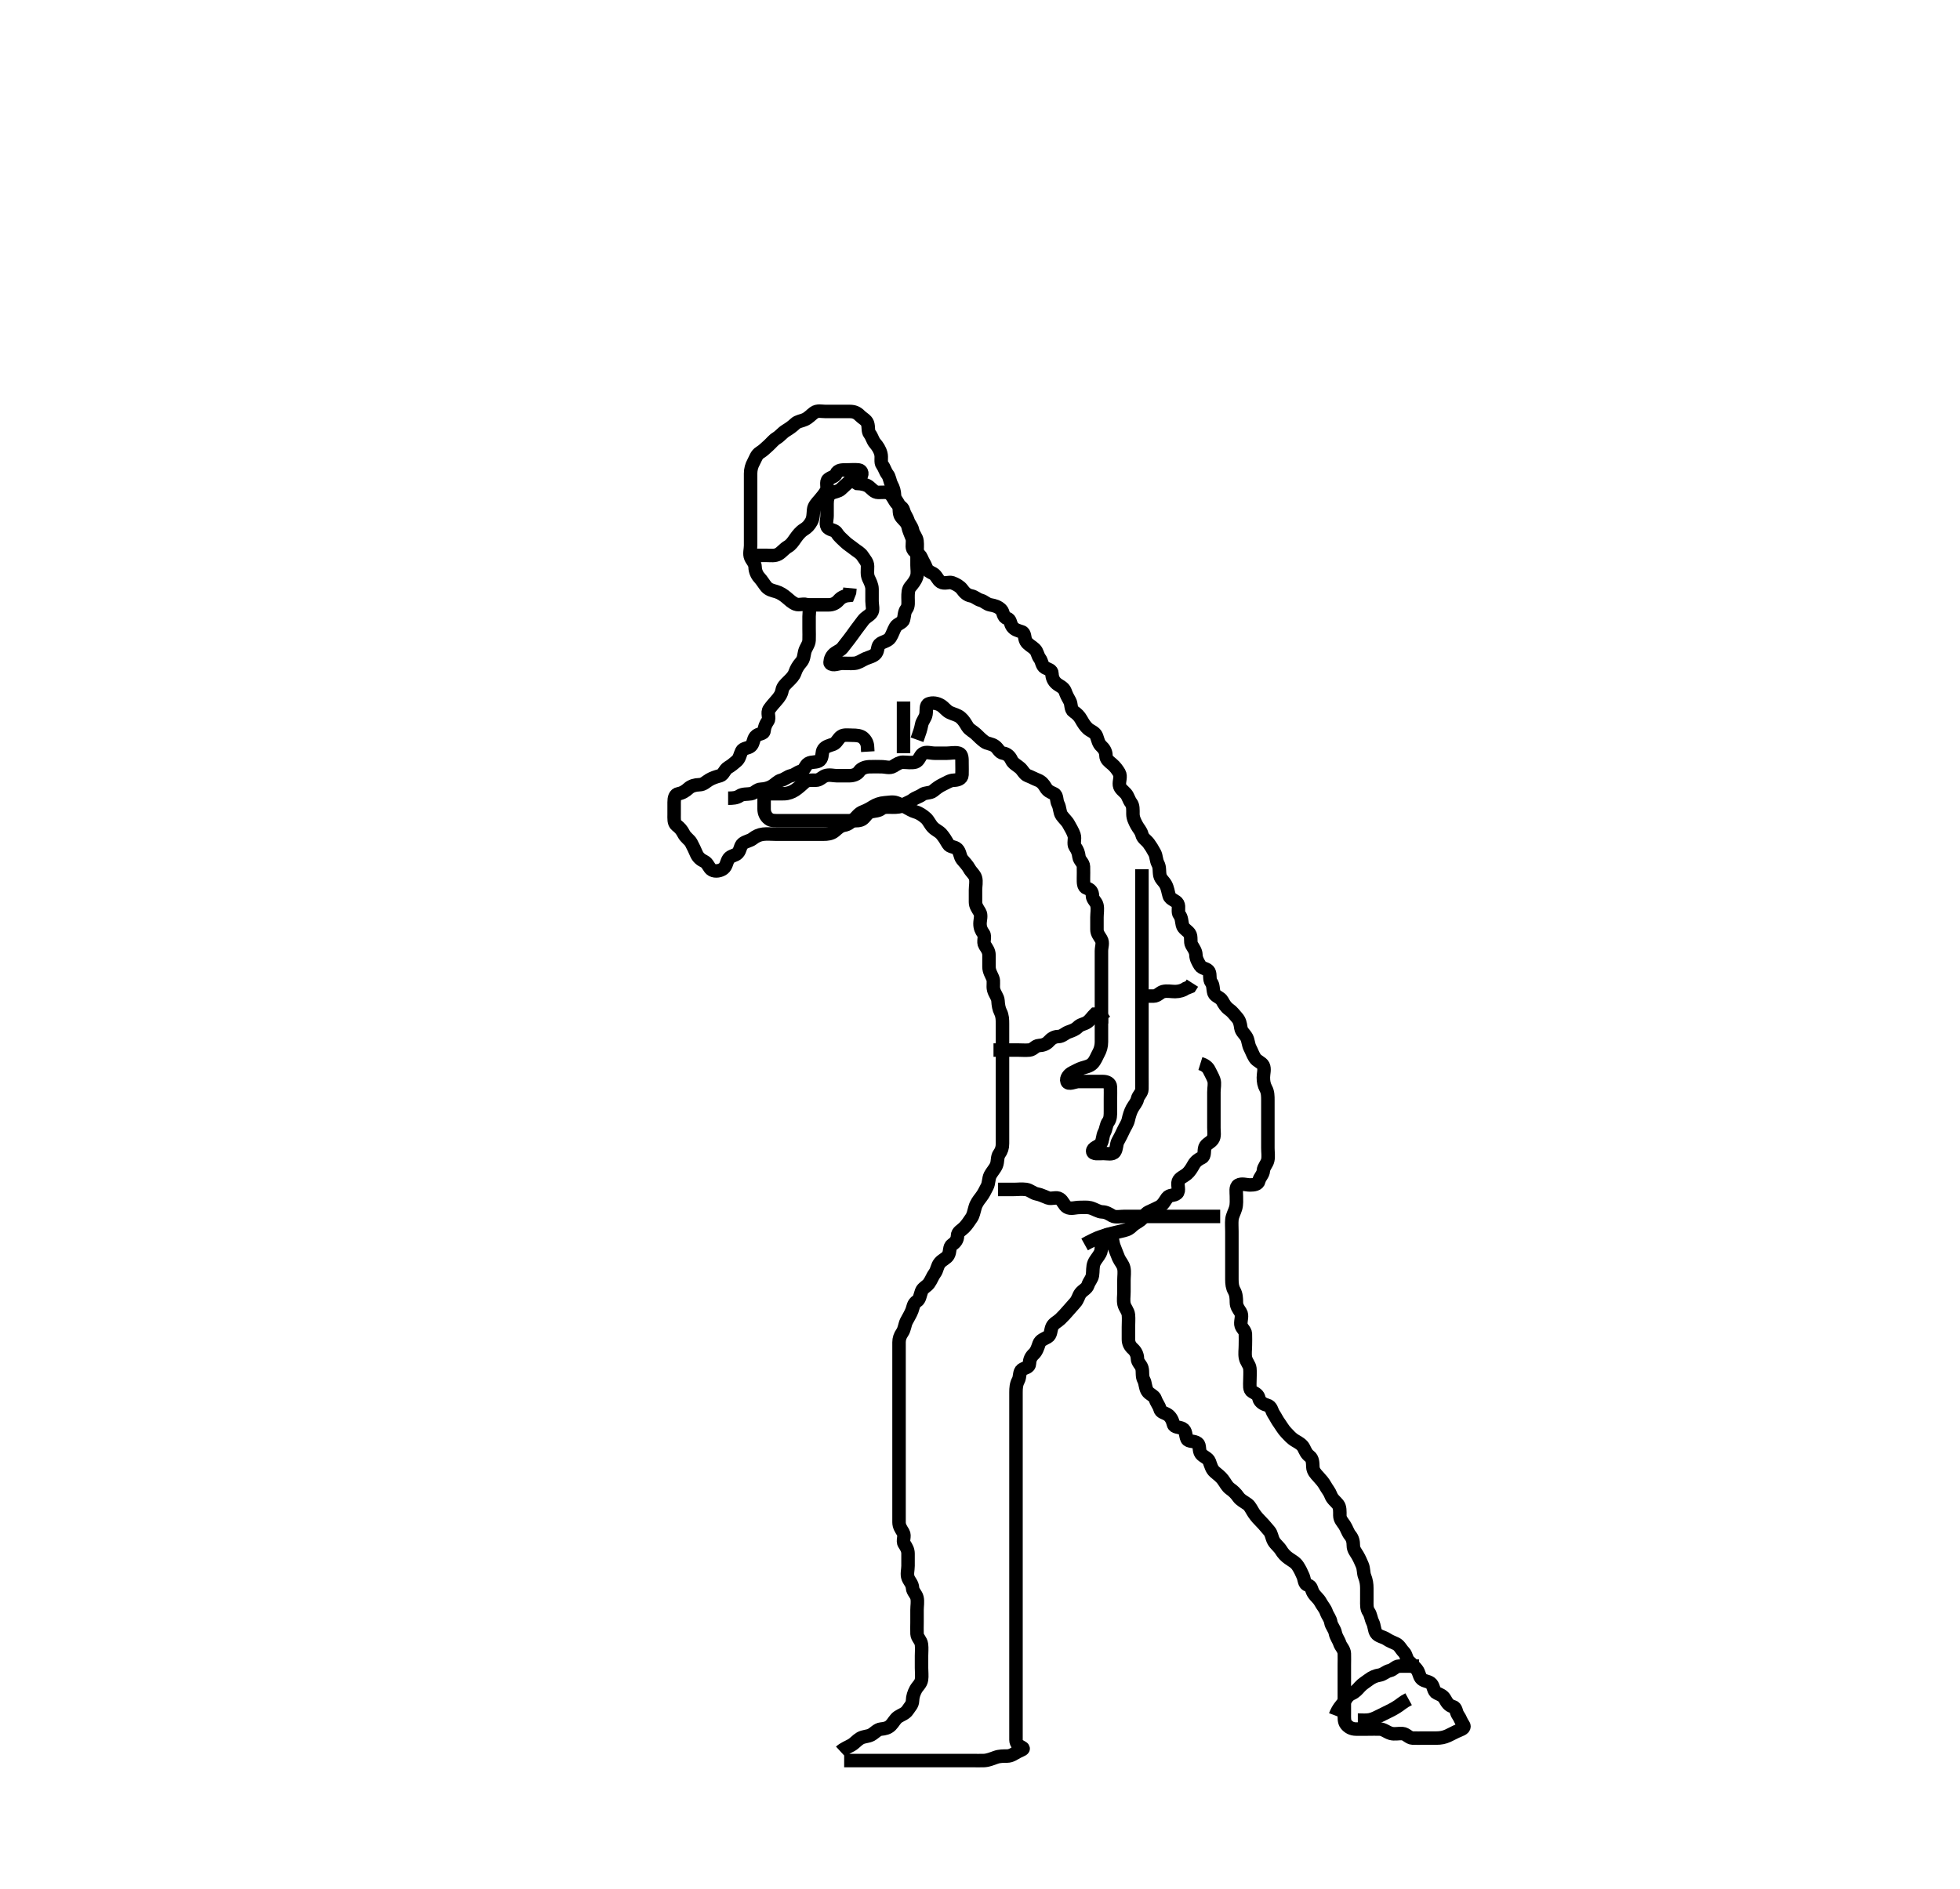 <svg width="435.75" height="420" xmlns="http://www.w3.org/2000/svg" xmlns:svg="http://www.w3.org/2000/svg" xmlns:xlink="http://www.w3.org/1999/xlink">
 <!-- Created with SVG-edit - http://svg-edit.googlecode.com/ -->
 <g display="inline" class="layer">
  <title>Layer 1</title>
  <path t="0,294,310,332,348,364,380,396,460,460,476,576,628,628,644,677,693,710,710,760,789,804,812,860,876,893,948,950,973,980,1043,1043,1068,1111,1140,1173,1226,1244,1244,1276,1293,1310,1360,1361,1380,1380,1396,1420,1460,1484,1500,1524,1592,1612,1612,1629,1643,1660,1676,1693,1710,1732,1748,1760,1760,1776,1812,1826,1827,1843,1876,1893,1910,1910,1927,1943,1960,1976,1993,2010,2026,2044,2044,2060,2076,2109,2109,2126,2143,2160,2176,2177,2193,2210,2210,2226,2244,2261,2261,2278,2294,2294,2310,2327,2343,2361,2388,2427,2444,2444,2461,2477,2500,2516,2532,2549,2561,2577,2577,2594,2610,2630,2652,2652,2693,2714,2732,2732,2743,2777,2777,2796,2812,2829,2844,2861,2877,2894,2911,2928,2928,2944,2982,2994,3011,3028,3052,3052,3068,3110,3127,3145,3162,3176,3194,3244,3268,3268,3268,3311,3311,3332,3332,3356,3356,3364,3410,3427,3443,3444,3476,3476,3500,3524,3543,3593,3610,3629,3652,3676,3676,3708,3726,3743,3772,3788,3796,3843,3860,3860,3892,3892,3916,3932,3943,3960,3976,3993,3993,4010,4060,4084,4093,4110,4132,4149,4164,4165,4210,4227,4244,4260,4260,4276,4277,4293,4310,4327,4343,4360,4361,4377,4393,4394,4412,4436,4444,4460,4476,4492,4516,4529,4543,4559,4588,4612,4612,4625,4660,4676,4676,4692,4742,4742,4759,4789,4901,4918,4934,4943,4960,4976,4993,5010,5010,5029,5043,5060,5077,5126,5143,5245,5293,5311,5341,5360,5376,5393,5410,5533,5581,5645,5660,5676,5701,5710,5789,6660,6677,6677,6677,6693,6694,6694,6710,6710,6885,6885,6893,6910,6926,6943,6960,6960,6976,7005,7053,7053,7093,7110,7126,7176,7193,7221,7221,7277,7277,7327,7327,7376,7376,7453,7493,7517,7517,7526,7543,7565,7577,7594,7609,7645,7660,7693,7749,7750,7759,7813,7826,8149,8172,8193,8210,8226,8244,8244,8261,8277,8293,8310,8310,8326,8343,8365,8365,8376,8393,8443,8493,8524,8548,8621,8643,8669,8677,8677,8693,8716,8717,8727,8749,8760,8777,8826,8876,8900,8910,8959,8981,8996,8997,9036,9044,9060,9084,9093,9111,9127,9149,9164,9177,9196,9226,9244,9262,9262,9284,9343,9365,9365,9393,9461,9478,9478,9494,9511,9528,9544,9561,9580,9925,9925,9945,9946,9959,9979,9996,9997,10009,10357,10376,10393,10420,10421,10443,10459,10476,10493,10585,10637,10676,10693,10709,10740,10741,10759,10776,10793,10809,10829,10925,10957,10976,10993,11014,11059,11060,11077,11100,11111,11132,11205,11226,11259,11333,11493,11509,11510,11631,11732,11743,11759,11788,11820,11843,11893,11894,11910,11933,11976,12004,12059,12076,12093,12125,12125,12143,12159,12176,12193,12209,12228,12244,12259,12276,12341,12360,12361,12376,12409,12426,12476,12526,12576,12577,12626,12643,12709,12710,12726,12780,12797,12809,12859,12941,12964,13009,13026,13044,13060,13076,13093,13116,13127,13159,13176,13194,13209,13276,13293,13309,13361,13377,13394,13409,13426,13443,13471,13493,13516,13559,13560,13644,13668,13693,13924,13925,13943,13959,13976,13977,13994,14009,14026,14044,14060,14060,14076,14093,14094,14109,14132,14143,14292,14309,14326,14356,14380,14420,14452,14493,14509,14510,14532,14548,14593,14609,14628,14684,14694,14709,14740,14759,14809,14859,14876,14877,14894,14964,14980,15052,15084,15094,15116,15126,15148,15164,15209,15229,15244,15244,15263,15294,15343,15360,15380,15427,15444,15459,15509,15540,15560,15577,15593,15610,15627,15643,15660,15692,15716,15726,15776,15793,15793,15810,15830,15846,15860,15884,15900,15944,15961,15988,16010,16027,16052,16077,16093,16144,16160,16178,16194,16210,16228,16244,16268,16284,16311,16332,16342,16364,16376,16396,16411,16429,16461,16479,16494,16524,16545,16561,16588,16611,16636,16668,16694,16711,16712,16756,16778,16779,16804,16829,16845,16861,16878,16926,16948,16973,16973,17027,17042,17062,17078,17092,17116,17132,17180,17197,17213,17230,17268,17292,17309,17327,17327,17342,17380,17380,17392,17420,17446,17460,17476,17500,17500,17524,17543,17565,17576,17592,17642,17668,17692,17693,17709,17727,17749,17760,17776,17820,17820,17842,17860,17876,17892,17893,17909,17926,17943,17959,17976,18042,18060,18076,18092,18164,18188,18209,18210,18228,18260,18276,18292,18316,18359,18360,18376,18392,18412,18427,18443,18460,18493,18511,18511,18533,18560,18577,18592,18609,18627,18644,18732,18852,18876,18892,18917,18918,18942,19172,19228,19261,19279,19279,19309,19326,19327,19342,19343,19359,19376,19377,19392,19409,19459,19476,19477,19532,19556,19576,19627,19676,19702,19702,19759,19760,19776,19792,19820,19842,19860,19876,19892,19909,19926,19948,19964,19980,19996,20042,20043,20061,20093,20109,20126,20142,20172,20172,20197,20228,20260,20276,20277,20292,20309,20326,20342,20392,20409,20410,20427,20442,20460,20476,20477,20492,20509,20526,20542,20543,20559,20576,20592,20612,20626,20654,20676,20694,20709,20710,20726,20742,20777,20792,20809,20826,20827,20842,20859,20876,20892,20909,20927,20942,20959,20976,20992,21009,21026,21044,21060,21076,21092,21109,21126,21142,21159,21180,21193,21209,21226,21260,21292,21292,21309,21310,21340,21359,21380,21426,21452,21452,21476,21526,21576,21592,21660,21660,21676,21692,21709,21726,21743,21759,21777,21796,21810,21860,21892,21924,21941,21972,21972,21992,22028,22044,22060,22076,22100,22125,22141,22159,22175,22192,22209,22226,22243,22293,22310,22373,22393,22443,22461,22485,22773,22793,22811,22843,22845,22860,22861,23029,23029,23042,23093,23142,23173,23227,23260,23260,23333,23509,23545,23560,23560,23580,23612,23629,23662,23662,23709,23731,23731,24173,24197,24210,24275,24517,24581,24605,24625,24642,24749,24775,24805,24859,24860,24917,24942,24959,24983,25017,25044,25060,25077,25077,25092,25125,25126,25142,25159,25175,25192,25209,25210,25226,25243,25259,25275,25293,25309,25333,25334,25375,25392,25409,25425,25442,25459,25485,25485,25509,25525,25542,25543,25559,25577,25594,25610,25625,25645,25645,25669,25692,25709,25742,25768,25792,25812,25813,25859,25860,25875,25894,25910,25934,25935,25959,25975,25992,26012,26013,26042,26059,26075,26093,26118,26119,26142,26159,26175,26192,26209,26225,26226,26260,26275,26292,26309,26335,26364,26365,26392,26409,26425,26460,26475,26492,26525,26542,26625,26717,26742,26759,26760,26775,26792,26842,26843,26859,26875,26892,26909,26925,26942,26959,26988,27009,27025,27042,27060,27076,27092,27116,27142,27159,27175,27196,27197,27212,27226,27259,27275,27293,27309,27310,27327,27913,27933,27959,27960,27975,27976,27976,27992,27993,28394,28423,28442,28443,28460,28461,28475,28493,28493,28509,28510,28532,28592,28609,28626,28643,28659,28676,28692,28724,28742,28760,28792,28812,28827,28892,28916,28942,28976,29025,29075,29093,29109,29159,29180,29181,29209,29236,29237,29276,29292,29310,29332,29365,29395,29410,29429,29460,29475,29537,29564,29747,29768,29793,29793,29809,29810,29826,29876,29892,29942,29943,29964,29965,29993,30020,30021,30052,30076,30094,30116,30143,30144,30159,30209,30228,30242,30262,30308,30322,30343,30344,30359,30377,30392,30444,30468,30495,30509,30527,30528,30575,30594,30612,30636,30651,30677,30695,30724,30725,30745,30764,30788,30848,30878,30900,30901,30959,30960,30975,30993,31042,31062,31076,31100,31125,31324,31324,31427,31460,31476,31476,31492,31509,31510,31611,31611,31660,31676,31733,31792,31815,31815,31843,31859,31860,31925,31957,31989,32042,32092,32165,32165,32384,32408,32425,32442,32458,32476,32476,32492,32508,32509,32525,32542,32543,32558,32559,32575,32576,32592,32608,32609,32625,32626,32658,32659,32676,32677,32692,32708,32725,32742,32743,32758,32759,32788,32808,32836,32892,32942,32943,32992,32993,33008,33025,33075,33092,33144,33194" d="M186.875,389.5C187.579,388.853 188.498,388.518 189.275,388.075C189.999,387.661 190.545,386.953 191.232,386.557C192.051,386.085 192.922,386.193 193.675,385.784C194.473,385.351 195.029,384.584 195.875,384.5C196.671,384.421 197.423,384.284 198.042,383.667C198.661,383.048 198.975,382.258 199.676,381.785C200.387,381.307 201.294,381.084 201.791,380.301C202.256,379.57 202.856,379.065 202.875,378.2C202.894,377.3 203.182,376.453 203.591,375.7C204.024,374.902 204.731,374.448 204.875,373.5C204.995,372.709 204.875,371.8 204.875,370.9C204.875,370 204.875,369.1 204.875,368.2C204.875,367.299 204.972,366.608 204.864,365.685C204.753,364.726 203.918,364.216 203.875,363.333C203.835,362.501 203.875,361.522 203.875,360.701C203.875,359.8 203.875,358.9 203.875,358C203.875,357.1 204.069,356.179 203.874,355.301C203.693,354.49 202.926,353.933 202.88,353.148C202.82,352.148 202.192,351.682 201.886,350.889C201.565,350.06 201.875,349.1 201.875,348.2C201.875,347.3 201.875,346.4 201.875,345.5C201.875,344.7 201.561,344.113 201.042,343.333C200.571,342.626 201.268,341.57 200.79,340.785C200.3,339.982 199.875,339.4 199.875,338.5C199.875,337.7 199.875,336.8 199.875,335.9C199.875,335 199.875,334.1 199.875,333.2C199.875,332.3 199.875,331.4 199.875,330.5C199.875,329.7 199.875,328.8 199.875,327.979C199.875,327.016 199.875,326.153 199.875,325.257C199.875,324.3 199.875,323.4 199.875,322.5C199.875,321.7 199.875,320.864 199.875,319.847C199.875,319.153 199.875,318.136 199.875,317.2C199.875,316.299 199.875,315.615 199.875,314.675C199.875,313.667 199.875,312.805 199.875,311.9C199.875,311 199.875,310.1 199.875,309.2C199.875,308.3 199.875,307.4 199.875,306.5C199.875,305.7 199.875,304.8 199.875,303.9C199.875,303 199.875,302.1 199.875,301.2C199.875,300.3 199.875,299.4 199.875,298.5C199.875,297.7 200.108,297.022 200.591,296.331C201.105,295.595 201.141,294.546 201.522,293.805C201.924,293.023 202.402,292.291 202.753,291.4C203.014,290.739 203.012,289.878 203.875,289.333C204.482,288.95 204.536,288.037 204.886,287.111C205.162,286.379 206.046,286.059 206.522,285.39C207.078,284.61 207.317,283.822 207.822,283.143C208.364,282.415 208.32,281.536 208.959,280.785C209.526,280.119 210.422,279.83 210.818,279.143C211.29,278.324 210.978,277.261 211.676,276.785C212.426,276.275 212.856,275.698 212.875,274.8C212.894,273.935 213.714,273.619 214.354,272.979C214.994,272.339 215.436,271.609 215.975,270.836C216.367,270.273 216.504,269.497 216.792,268.469C217.033,267.614 217.601,266.864 218.024,266.325C218.742,265.413 218.997,264.724 219.45,263.9C219.878,263.12 219.729,262.139 220.16,261.299C220.478,260.679 221.22,259.87 221.518,259.153C221.88,258.28 221.653,257.284 222.159,256.584C222.661,255.89 222.875,255.2 222.875,254.3C222.875,253.4 222.875,252.5 222.875,251.7C222.875,250.8 222.875,249.9 222.875,249C222.875,248.1 222.875,247.2 222.875,246.3C222.875,245.4 222.875,244.5 222.875,243.743C222.875,242.847 222.875,241.984 222.875,241.021C222.875,240.1 222.875,239.2 222.875,238.3C222.875,237.4 222.875,236.5 222.875,235.7C222.875,234.8 222.875,233.9 222.875,233C222.875,232.1 222.875,231.2 222.875,230.3C222.875,229.4 222.875,228.5 222.875,227.7C222.875,226.8 222.858,225.891 222.45,225.089C222.06,224.324 221.936,223.498 221.875,222.522C221.823,221.699 221.169,221.079 220.911,220.1C220.681,219.229 221.029,218.252 220.708,217.5C220.375,216.719 219.885,215.979 219.875,215.016C219.868,214.325 219.875,213.257 219.875,212.4C219.875,211.5 219.392,210.893 218.96,210.215C218.467,209.44 219.131,208.275 218.654,207.621C218.143,206.922 217.875,206.3 217.875,205.4C217.875,204.5 218.268,203.57 217.79,202.785C217.3,201.982 216.875,201.4 216.875,200.615C216.875,199.675 216.875,198.667 216.875,197.911C216.875,197 217.118,196.065 216.87,195.204C216.65,194.437 215.935,193.949 215.522,193.2C215.061,192.361 214.43,191.761 213.928,191.143C213.356,190.438 213.49,189.481 212.791,188.785C212.244,188.241 211.187,188.4 210.791,187.699C210.33,186.882 209.867,186.14 209.3,185.475C208.792,184.878 207.95,184.565 207.396,183.979C206.708,183.253 206.434,182.44 205.85,181.925C205.226,181.377 204.452,180.814 203.575,180.557C202.711,180.304 202.136,179.892 201.439,179.536C200.673,179.145 200.001,178.775 199.264,178.511C198.501,178.237 197.54,178.456 196.614,178.521C195.82,178.577 194.781,178.917 194.111,179.351C193.463,179.77 192.66,180.213 191.896,180.5C190.873,180.884 190.517,181.618 189.775,182.257C189.088,182.849 188.581,183.348 187.675,183.501C186.761,183.656 186.217,184.25 185.575,184.796C184.82,185.436 183.875,185.5 183.075,185.5C182.175,185.5 181.275,185.5 180.375,185.5C179.475,185.5 178.571,185.5 177.708,185.5C176.875,185.5 175.896,185.5 175.122,185.5C174.218,185.5 173.47,185.5 172.476,185.5C171.532,185.5 170.625,185.386 169.675,185.501C168.755,185.613 168.057,185.948 167.311,186.525C166.685,187.009 165.894,187.035 165.16,187.585C164.544,188.048 164.649,189.043 163.996,189.721C163.439,190.3 162.453,190.274 161.996,190.943C161.506,191.661 161.508,192.616 160.822,193.147C160.169,193.654 159.074,193.871 158.311,193.464C157.581,193.074 157.399,191.936 156.575,191.553C155.808,191.196 155.197,190.683 154.85,189.9C154.487,189.082 154.111,188.233 153.654,187.4C153.283,186.725 152.445,186.283 151.996,185.4C151.569,184.557 151.158,184.104 150.396,183.5C149.772,183.006 149.875,182 149.875,181.1C149.875,180.2 149.875,179.3 149.875,178.4C149.875,177.5 150.035,176.629 150.875,176.5C151.67,176.378 152.456,175.87 153.075,175.301C153.658,174.766 154.575,174.519 155.475,174.5C156.439,174.48 156.93,173.856 157.676,173.416C158.377,173.003 159.202,172.725 160.074,172.499C160.876,172.29 161.051,171.151 161.875,170.667C162.528,170.283 163.193,169.753 163.791,169.216C164.429,168.643 164.478,167.884 164.896,167.021C165.235,166.319 166.312,166.435 166.9,165.925C167.549,165.363 167.382,164.498 167.96,163.785C168.564,163.041 169.791,163.346 169.875,162.5C169.954,161.704 170.206,161.049 170.708,160.333C171.197,159.638 170.437,158.521 171.042,157.667C171.51,157.005 172.068,156.376 172.579,155.8C173.23,155.068 173.725,154.396 173.875,153.5C174.015,152.662 174.666,152.114 175.232,151.548C175.862,150.918 176.492,150.334 176.754,149.522C177.013,148.717 177.518,147.93 178.074,147.3C178.749,146.534 178.689,145.773 178.911,144.9C179.13,144.038 179.832,143.303 179.875,142.4C179.918,141.501 179.875,140.7 179.875,139.8C179.875,138.9 179.875,138 179.875,137.1C179.875,136.2 180.2,135.02 179.518,134.557C178.819,134.083 177.721,134.683 176.875,134.333C176.09,134.009 175.483,133.411 174.822,132.853C174.236,132.358 173.452,131.814 172.575,131.557C171.711,131.304 170.929,131.146 170.375,130.5C169.851,129.888 169.435,129.104 168.775,128.4C168.308,127.902 167.888,127 167.875,126.1C167.862,125.205 167.204,124.693 166.896,123.979C166.547,123.172 166.875,122.2 166.875,121.3C166.875,120.4 166.875,119.5 166.875,118.7C166.875,117.8 166.875,116.9 166.875,116C166.875,115.1 166.875,114.2 166.875,113.3C166.875,112.4 166.875,111.5 166.875,110.7C166.875,109.8 166.875,108.9 166.875,108C166.875,107.1 166.875,106.2 166.875,105.3C166.875,104.4 167.109,103.542 167.522,102.8C167.948,102.036 168.165,101.107 168.975,100.621C169.705,100.184 170.26,99.592 170.85,99.075C171.487,98.515 171.934,97.864 172.676,97.416C173.382,96.99 173.999,96.197 174.675,95.785C175.517,95.272 176.158,94.819 176.791,94.216C177.365,93.669 178.225,93.632 178.975,93.279C179.751,92.914 180.321,92.261 180.959,91.784C181.727,91.21 182.675,91.5 183.575,91.5C184.475,91.5 185.375,91.5 186.275,91.5C187.175,91.5 188.075,91.5 188.975,91.5C189.875,91.5 190.553,91.785 191.159,92.416C191.709,92.989 192.601,93.374 192.864,94.111C193.164,94.948 192.886,95.889 193.375,96.5C193.864,97.111 194.011,97.96 194.522,98.553C195.089,99.209 195.581,99.921 195.839,100.9C196.069,101.771 195.694,102.801 196.159,103.416C196.675,104.099 196.802,104.85 197.3,105.475C197.786,106.083 197.814,107.039 198.228,107.8C198.633,108.546 198.847,109.3 198.875,110.2C198.904,111.144 199.731,111.552 199.875,112.5C199.995,113.291 199.844,114.256 200.311,114.9C200.877,115.681 201.672,116.155 201.864,117.1C202.044,117.982 202.418,118.703 202.753,119.6C203.072,120.451 202.625,121.364 202.947,122.1C203.326,122.965 204.452,123.033 204.833,124C205.16,124.829 205.587,125.379 205.864,126.111C206.203,127.003 206.677,127.137 207.439,127.536C208.197,127.933 208.42,128.95 209.16,129.415C209.939,129.903 211.009,129.353 211.675,129.585C212.561,129.894 213.444,130.424 213.875,131.021C214.444,131.809 214.983,132.328 215.875,132.5C216.765,132.672 217.189,133.26 218.074,133.501C218.871,133.719 219.323,134.355 220.175,134.505C221.103,134.668 221.894,134.885 222.59,135.584C223.134,136.131 222.947,137.263 223.875,137.5C224.698,137.71 224.552,138.638 225.042,139.333C225.545,140.048 226.278,140.209 227.171,140.505C227.926,140.754 227.692,141.877 228.096,142.6C228.509,143.337 229.361,143.685 230.042,144.333C230.674,144.936 230.631,145.732 231.159,146.416C231.644,147.043 231.621,148.067 232.311,148.464C233.057,148.893 233.856,148.935 233.875,149.8C233.894,150.698 234.229,151.446 234.875,152C235.487,152.524 236.473,152.829 236.79,153.7C237.098,154.55 237.382,155.109 237.818,155.857C238.243,156.587 237.978,157.739 238.676,158.215C239.426,158.725 239.928,159.204 240.375,160C240.822,160.796 241.263,161.515 241.9,162.075C242.455,162.562 243.473,162.829 243.79,163.7C244.098,164.55 244.212,165.351 244.85,165.925C245.428,166.446 245.864,167.111 245.875,168C245.886,168.889 246.521,169.31 247.264,169.936C247.895,170.468 248.423,171.169 248.818,171.857C249.288,172.677 248.751,173.709 248.875,174.6C248.987,175.402 249.781,175.887 250.3,176.475C250.815,177.058 250.964,177.917 251.45,178.525C251.948,179.15 251.87,180.1 251.875,181C251.88,181.9 252.251,182.644 252.708,183.5C253.132,184.291 253.668,184.738 253.875,185.6C254.077,186.44 254.861,186.823 255.375,187.521C255.86,188.179 256.209,188.744 256.708,189.667C257.113,190.414 256.999,191.277 257.45,192.1C257.877,192.88 257.68,193.822 257.876,194.699C258.057,195.506 258.769,195.974 259.159,196.7C259.618,197.555 259.665,198.339 259.932,199.2C260.201,200.066 261.449,200.206 261.839,200.936C262.246,201.699 261.716,202.798 262.228,203.447C262.712,204.062 262.68,204.822 262.876,205.699C263.057,206.506 263.98,206.91 264.45,207.561C264.97,208.283 264.529,209.439 264.932,210.138C265.33,210.827 265.85,211.5 265.875,212.3C265.904,213.201 266.307,213.896 266.791,214.699C267.238,215.439 268.412,215.324 268.79,216.069C269.145,216.771 268.783,217.802 269.3,218.475C269.775,219.091 269.627,219.936 269.879,220.796C270.106,221.568 271.306,221.765 271.708,222.5C272.11,223.236 272.537,223.979 273.264,224.475C273.93,224.928 274.428,225.625 274.959,226.216C275.608,226.938 275.713,227.533 275.876,228.613C275.995,229.401 276.722,229.904 277.159,230.7C277.515,231.348 277.51,232.298 277.911,233.064C278.308,233.822 278.482,234.432 278.96,235.215C279.451,236.018 280.485,236.238 280.839,236.936C281.23,237.707 280.875,238.7 280.875,239.6C280.875,240.5 280.999,241.277 281.45,242.1C281.877,242.88 281.875,243.8 281.875,244.7C281.875,245.6 281.875,246.5 281.875,247.3C281.875,248.2 281.875,249.1 281.875,250C281.875,250.9 281.875,251.8 281.875,252.7C281.875,253.6 281.875,254.5 281.875,255.3C281.875,256.2 282.041,257.119 281.854,258C281.675,258.843 280.923,259.501 280.875,260.301C280.82,261.217 280.057,261.732 279.875,262.6C279.708,263.392 278.775,263.5 277.875,263.5C277.075,263.5 276.062,263.107 275.311,263.536C274.62,263.931 274.875,265.136 274.875,265.984C274.875,266.847 274.964,267.769 274.708,268.667C274.462,269.53 273.963,270.322 273.879,271.195C273.801,272.017 273.875,272.984 273.875,273.847C273.875,274.743 273.875,275.7 273.875,276.6C273.875,277.5 273.875,278.3 273.875,279.2C273.875,280.1 273.875,281 273.875,281.9C273.875,282.805 273.875,283.667 273.875,284.5C273.875,285.478 273.97,286.293 274.375,287C274.829,287.794 274.875,288.7 274.875,289.6C274.875,290.5 275.358,291.107 275.79,291.785C276.283,292.56 275.786,293.604 275.875,294.5C275.959,295.346 276.832,295.782 276.875,296.6C276.922,297.499 276.875,298.3 276.875,299.2C276.875,300.1 276.718,301.016 276.886,301.9C277.065,302.846 277.79,303.487 277.874,304.3C277.966,305.195 277.874,306.1 277.875,307.021C277.876,307.983 277.688,309.058 278.396,309.458C279.232,309.931 279.702,310.132 279.896,311C280.085,311.845 281.048,312.307 281.69,312.475C282.716,312.743 282.677,313.699 283.159,314.417C283.601,315.076 283.92,315.8 284.45,316.515C284.894,317.115 285.302,317.909 285.975,318.6C286.567,319.208 287.117,319.885 287.975,320.379C288.712,320.803 289.483,321.239 289.839,321.936C290.23,322.702 290.42,323.291 291.171,323.857C291.84,324.362 291.847,325.3 291.875,326.2C291.904,327.144 292.548,327.782 293.096,328.379C293.685,329.019 294.234,329.652 294.591,330.3C295.067,331.164 295.571,331.676 295.875,332.5C296.206,333.398 296.923,333.86 297.45,334.525C297.946,335.152 297.87,336.1 297.875,337C297.88,337.889 298.452,338.441 298.9,339.111C299.392,339.846 299.642,340.797 300.159,341.416C300.708,342.073 300.875,342.8 300.875,343.7C300.875,344.6 301.422,345.17 301.818,345.857C302.288,346.672 302.541,347.309 302.854,348.021C303.212,348.836 303.103,349.819 303.375,350.5C303.764,351.475 303.874,352.299 303.875,353.2C303.876,354.1 303.875,355 303.875,355.911C303.875,356.821 303.793,357.708 304.3,358.439C304.758,359.099 304.78,359.945 305.159,360.7C305.595,361.567 305.489,362.424 305.932,363.143C306.386,363.879 307.529,363.983 308.264,364.475C308.934,364.923 309.565,365.156 310.354,365.521C311.125,365.877 311.437,366.706 312.096,367.379C312.703,367.997 312.628,368.88 313.232,369.447C313.893,370.068 314.329,370.457 314.959,371.215C315.562,371.939 315.486,372.847 316.096,373.379C316.766,373.96 317.645,373.806 318.228,374.447C318.754,375.027 318.693,376.142 319.396,376.479C320.18,376.855 320.815,377.051 321.228,377.8C321.689,378.639 322.113,379.292 322.975,379.5C323.814,379.703 323.652,380.716 324.159,381.416C324.661,382.11 324.824,382.833 325.3,383.475C325.776,384.117 325.211,384.475 324.39,384.785C323.646,385.066 322.686,385.623 321.896,385.979C321.053,386.359 320.286,386.495 319.375,386.5C318.475,386.505 317.575,386.5 316.675,386.5C315.775,386.5 314.874,386.537 314.075,386.5C313.157,386.457 312.66,385.561 311.775,385.5C310.877,385.438 310.041,385.696 309.175,385.443C308.297,385.186 307.678,384.543 306.775,384.5C305.991,384.463 305.05,384.5 304.042,384.5C303.286,384.5 302.375,384.505 301.475,384.5C300.486,384.495 299.797,384.074 299.3,383.475C298.79,382.86 298.875,381.9 298.875,381C298.875,380.1 298.875,379.2 298.875,378.3C298.875,377.4 298.875,376.5 298.875,375.7C298.875,374.8 298.875,373.9 298.875,373C298.875,372.1 298.875,371.2 298.875,370.3C298.875,369.4 298.912,368.499 298.875,367.7C298.832,366.782 298.085,366.154 297.875,365.5C297.582,364.588 297.045,364.048 296.864,363.1C296.706,362.27 295.984,361.511 295.879,360.8C295.742,359.865 295.159,359.331 294.875,358.5C294.591,357.669 294.019,357.1 293.591,356.3C293.134,355.444 292.505,355.072 291.996,354.279C291.518,353.532 291.637,352.708 290.775,352.5C289.936,352.297 290.029,351.252 289.708,350.5C289.376,349.719 288.999,348.932 288.518,348.2C287.996,347.406 287.211,347.041 286.486,346.525C285.773,346.019 285.239,345.441 284.791,344.699C284.365,343.993 283.544,343.392 283.16,342.7C282.703,341.876 282.73,341.054 282.159,340.416C281.576,339.764 281.084,339.114 280.518,338.548C279.888,337.918 279.309,337.292 278.775,336.522C278.338,335.891 277.952,334.93 277.354,334.5C276.557,333.927 275.781,333.576 275.311,332.9C274.751,332.094 274.201,331.579 273.475,331.064C272.803,330.587 272.458,329.811 271.875,329.021C271.404,328.383 270.714,327.887 270.074,327.331C269.388,326.735 269.219,325.963 268.875,325.021C268.569,324.184 267.509,323.957 266.996,323.279C266.462,322.571 266.827,321.382 266.264,320.936C265.495,320.326 264.233,320.682 263.896,319.979C263.516,319.186 263.729,318.095 262.875,317.667C262.145,317.3 261.057,317.448 260.876,316.699C260.662,315.807 260.267,315.017 259.59,314.585C258.816,314.092 258.086,314.118 257.874,313.301C257.666,312.501 257.109,311.942 256.854,311.1C256.616,310.318 255.494,310.088 255.046,309.3C254.592,308.504 254.654,307.533 254.3,306.9C253.819,306.039 254.118,305.065 253.87,304.204C253.65,303.437 252.888,302.979 252.875,302.1C252.862,301.205 252.428,300.446 251.85,299.925C251.212,299.351 250.876,298.699 250.875,297.8C250.874,296.9 250.875,296 250.875,295.1C250.875,294.2 250.957,293.296 250.875,292.4C250.791,291.489 250.075,290.847 249.896,290C249.71,289.119 249.875,288.2 249.875,287.3C249.875,286.4 249.875,285.5 249.875,284.7C249.875,283.8 250.041,282.881 249.854,282C249.673,281.143 249.04,280.545 248.675,279.731C248.344,278.992 248.09,278.177 247.676,277.187C247.323,276.341 247.441,275.193 246.708,274.667C246.032,274.18 245.165,275.103 244.932,276.153C244.782,276.833 244.998,277.92 244.59,278.701C244.193,279.461 243.53,280.13 243.232,280.847C242.87,281.72 243.025,282.713 242.875,283.6C242.731,284.452 242.158,284.9 241.87,285.796C241.627,286.556 240.761,286.889 240.228,287.553C239.765,288.129 239.672,288.974 239.042,289.667C238.496,290.267 237.967,290.885 237.45,291.475C236.89,292.112 236.386,292.686 235.708,293.333C235.076,293.937 234.252,294.25 233.896,295.021C233.527,295.819 233.707,296.863 232.875,297.333C232.237,297.695 231.276,297.991 230.996,298.821C230.731,299.608 230.435,300.538 229.85,301.075C229.217,301.654 228.903,302.302 228.875,303.2C228.846,304.144 227.93,304.083 227.232,304.557C226.55,305.021 226.818,306.2 226.375,307C225.932,307.8 225.875,308.7 225.875,309.6C225.875,310.5 225.875,311.257 225.875,312.153C225.875,313.016 225.875,313.979 225.875,314.9C225.875,315.805 225.875,316.667 225.875,317.5C225.875,318.478 225.875,319.299 225.875,320.136C225.875,321.153 225.875,321.847 225.875,322.864C225.875,323.8 225.875,324.7 225.875,325.6C225.875,326.5 225.875,327.3 225.875,328.2C225.875,329.1 225.875,330 225.875,330.9C225.875,331.8 225.875,332.7 225.875,333.6C225.875,334.5 225.875,335.3 225.875,336.2C225.875,337.1 225.875,338 225.875,338.9C225.875,339.8 225.875,340.7 225.875,341.6C225.875,342.5 225.875,343.3 225.875,344.2C225.875,345.1 225.875,346 225.875,346.9C225.875,347.8 225.875,348.7 225.875,349.6C225.875,350.5 225.875,351.3 225.875,352.2C225.875,353.1 225.875,354 225.875,354.9C225.875,355.805 225.875,356.667 225.875,357.5C225.875,358.478 225.875,359.299 225.875,360.2C225.875,361.1 225.875,362 225.875,362.9C225.875,363.8 225.875,364.7 225.875,365.6C225.875,366.5 225.875,367.3 225.875,368.2C225.875,369.021 225.875,369.984 225.875,370.847C225.875,371.747 225.875,372.667 225.875,373.5C225.875,374.478 225.875,375.299 225.875,376.2C225.875,377.1 225.875,378 225.875,378.911C225.875,379.821 225.875,380.5 225.875,381.615C225.875,382.5 225.875,383.3 225.875,384.2C225.875,385.1 225.87,386 225.875,386.9C225.88,387.796 226.51,388.219 227.17,388.553C227.949,388.946 227.066,389.122 226.232,389.557C225.485,389.947 224.854,390.49 223.897,390.5C223.076,390.509 222.224,390.488 221.391,390.784C220.508,391.098 219.629,391.471 218.708,391.5C217.875,391.526 217.042,391.5 216.122,391.5C215.222,391.5 214.359,391.5 213.5,391.5C212.554,391.5 211.7,391.5 210.759,391.5C209.991,391.5 209.039,391.5 208.274,391.5C207.28,391.5 206.36,391.5 205.511,391.5C204.575,391.5 203.674,391.5 202.708,391.5C201.875,391.5 201.042,391.5 200.179,391.5C199.275,391.5 198.375,391.5 197.475,391.5C196.571,391.5 195.554,391.5 194.875,391.5C193.897,391.5 193.076,391.5 192.175,391.5C191.275,391.5 190.375,391.5 189.475,391.5L188.575,391.5L187.675,391.5" id="svg_1" stroke-width="3" stroke="#000" fill="none"/>
  <path t="35747,35998,36010,36027,36045,36093,36109,36133,36149,36166,36176,36193,36213,36237,36245,36260,36277,36293,36310,36326,36343,36359,36376,36405,36437,36579,36593,36956,36966,36993,37009,37026,37027,37043" d="M220.875,233.5C221.676,233.5 222.575,233.5 223.475,233.5C224.375,233.5 225.275,233.5 226.175,233.5C227.075,233.5 227.979,233.589 228.875,233.5C229.721,233.416 230.157,232.543 230.975,232.5C231.874,232.453 232.622,232.182 233.159,231.584C233.732,230.946 234.396,230.513 235.275,230.5C236.17,230.487 236.752,229.783 237.486,229.511C238.3,229.208 239.034,228.982 239.591,228.416C240.252,227.745 241.102,227.759 241.754,227.279C242.452,226.765 242.85,226.075 243.417,225.521L244.358,225.499L245.165,225.443L245.89,224.889" id="svg_2" stroke-width="3" stroke="#000" fill="none"/>
  <path t="37867,38165,38178,38194,38210,38226,38277,38297,38343,38366,38409,38429,38429,38476,38509" d="M253.875,221.5C254.676,221.5 255.575,221.511 256.475,221.5C257.354,221.49 257.863,220.686 258.579,220.505C259.448,220.285 260.375,220.502 261.275,220.5C262.175,220.498 263.075,220.216 263.675,219.784L264.59,219.416L265.096,218.622" id="svg_3" stroke-width="3" stroke="#000" fill="none"/>
  <path t="40074,40343,40359,40376,40393,40393,40409,40426,40426,40453,40493,40517,40541,40565,40565,40576,40643,40659,40709,40726,40726,40776,40776,40797,40797,40841,40858,40876,40892,40909,40925,40925,40941,40958,40982,40982,40991,41008,41029,41053,41061,41109,41125,41125,41142,41143,41159,41176,41192,41215,41238,41276,41294,41294,41326,41377,41410,41429" d="M221.875,264.5C223.675,264.5 224.575,264.5 225.396,264.5C226.359,264.5 227.058,264.37 228.118,264.504C228.995,264.616 229.644,265.336 230.475,265.489C231.361,265.652 232.078,266.043 232.975,266.379C233.826,266.697 234.811,266.097 235.59,266.585C236.33,267.05 236.546,268.049 237.237,268.443C238.072,268.919 239.05,268.5 239.991,268.5C240.759,268.5 241.719,268.409 242.391,268.585C243.405,268.852 244.174,269.471 245.075,269.5C245.974,269.529 246.56,269.96 247.318,270.379C247.975,270.742 249.118,270.5 249.975,270.5C250.875,270.5 251.675,270.5 252.575,270.5C253.475,270.5 254.375,270.5 255.275,270.5C256.175,270.5 257.076,270.5 258.042,270.5C258.875,270.5 259.708,270.5 260.57,270.5C261.475,270.5 262.375,270.5 263.275,270.5C264.175,270.5 265.075,270.5 265.975,270.5C266.875,270.5 267.675,270.5 268.575,270.5L269.475,270.5L270.375,270.5L271.275,270.5" id="svg_4" stroke-width="3" stroke="#000" fill="none"/>
  <path t="43572,43917,43941,43973,43997,44042,44060,44109,44141,44141,44159,44182,44206,44206,44237,44260,44293,44310,44381,44398,44409,44726,44743,44760,44760,44776,44797,44797,44821,44846,44893,45240,45255,45273,45297,45310,45310,45327,45343,45392,45409,45429,45443,45460,45510,45533,45557,45581,45592,45659,45710,45950,45966,45982,46027,46077,46126,46208,46241,46259,46259,46277,46293,46309,46326,46326,46342,46359,46376,46392,46409,46429,46442,46461,46509,46559,46576,46626,46676,46676,46726,46742,46773,46805,46827,46853,46893,46909,46909,46926,46957,46976,46992,47042,47059,47108,47126,47126,47141,47173,47192,47209,47237,47271,47309,47309,47326,47327,47343,47373,47405,47429,47443,47469,47510,47510,47526,47576,47598,47643,47658,47709,47735,47742,47742,47773,47826,47854,47878,47893,47918" d="M244.875,225.5C244.875,227.3 244.875,228.2 244.875,229.1C244.875,229.9 244.875,230.8 244.875,231.7C244.875,232.6 244.641,233.458 244.228,234.2C243.802,234.964 243.543,235.824 242.875,236.5C242.296,237.086 241.436,237.24 240.579,237.505C239.816,237.741 239.18,238.145 238.396,238.521C237.693,238.858 236.941,239.726 237.218,240.5C237.506,241.307 238.975,240.5 239.76,240.5C240.7,240.5 241.708,240.5 242.464,240.5C243.375,240.5 244.275,240.499 245.175,240.5C246.074,240.501 246.846,240.856 246.875,241.7C246.905,242.599 246.875,243.5 246.875,244.3C246.875,245.2 246.875,246.1 246.875,247C246.875,247.9 246.892,248.811 246.375,249.5C245.905,250.126 245.928,251.035 245.522,251.8C245.074,252.646 245.212,253.649 244.708,254.333C244.228,254.986 242.905,255.18 242.917,256C242.928,256.75 244.375,256.5 245.275,256.5C246.175,256.5 247.354,256.825 247.818,256.143C248.293,255.444 248.165,254.443 248.522,253.8C248.997,252.947 249.402,252.154 249.791,251.3C250.138,250.537 250.67,249.846 250.854,249C251.046,248.12 251.308,247.249 251.708,246.5C252.132,245.709 252.697,245.199 252.875,244.4C253.063,243.557 253.857,243.065 253.875,242.2C253.894,241.3 253.875,240.4 253.875,239.5C253.875,238.7 253.875,237.8 253.875,236.9C253.875,236 253.875,235.1 253.875,234.2C253.875,233.3 253.875,232.4 253.875,231.5C253.875,230.7 253.875,229.8 253.875,228.9C253.875,228 253.875,227.1 253.875,226.2C253.875,225.3 253.875,224.4 253.875,223.5C253.875,222.7 253.875,221.8 253.875,220.9C253.875,220 253.875,219.1 253.875,218.2C253.875,217.299 253.875,216.333 253.875,215.675C253.875,214.667 253.875,213.804 253.875,212.9C253.875,212 253.875,211.1 253.875,210.2C253.875,209.3 253.875,208.4 253.875,207.5C253.875,206.7 253.875,205.8 253.875,204.9C253.875,204 253.875,203.1 253.875,202.2C253.875,201.3 253.875,200.4 253.875,199.5C253.875,198.7 253.875,197.8 253.875,196.9C253.875,196 253.875,195.1 253.875,194.2L253.875,193.3" id="svg_5" stroke-width="3" stroke="#000" fill="none"/>
  <path t="52132,52422,52442,52462,52510,52525,52542,52574,52626,52693,52711,52734,52734,52757,52777,52793,52810,52843,52869,52877,52892,52909,52925,52942,52942,52959,52975,52992,53014,53025,53042,53059,53075,53125,53149,53193,53226,53246,53422,53585,53675,53709,53733,53742,53759,53810,53845" d="M161.875,177.5C162.875,177.5 163.75,177.445 164.396,177C165.134,176.492 166.088,176.65 166.975,176.5C167.827,176.356 168.231,175.529 169.175,175.5C170.075,175.472 170.935,175.215 171.575,174.853C172.396,174.388 172.879,173.719 173.676,173.501C174.561,173.26 175.046,172.687 175.875,172.5C176.759,172.3 177.189,171.743 178.074,171.499C178.873,171.278 179.052,170.163 179.676,169.785C180.482,169.298 181.598,169.647 182.264,169.064C182.962,168.454 182.616,167.273 183.096,166.621C183.61,165.923 184.372,165.828 185.264,165.489C185.996,165.212 186.279,164.307 186.959,163.784C187.57,163.314 188.575,163.5 189.475,163.5C190.375,163.5 191.317,163.56 191.9,164.075C192.488,164.594 192.874,165.301 192.875,166.2L192.932,167.143" id="svg_6" stroke-width="3" stroke="#000" fill="none"/>
  <path t="54994,55154,55175,55192,55192,55209,55209,55225,55225,55242,55259,55278,55293,55310,55326,55358,55409,55438,55438,55493,55510,55510,55526,55542,55559,55559,55583,55583,55598,55622,55646,55662,55662,55678,55710,55726,55726,55742,55742,55759,55775,55792,55809,55825,55825,55842,55842,55859,55878,55925,55958,56103,56253,56270,56292,56360,56425,56425,56475,56509,56509,56525,56551,56575,56592,56592,56613,56629,56653,56725,56759,56775,56792,56843,56858,56876,56893,56917,56959,56975,57005,57025,57042,57060,57075,57125,57142,57159,57175,57192,57259,57274,57293,57325,57342,57358,57358,57408,57408,57427,57442,57459,57475,57492,57509,57509,57558,57581,57626,57692,57709,57725,57776,57843,57893,57942,57973,58026,58076,58143" d="M170.875,176.5C172.675,176.5 173.511,176.527 174.359,176.499C175.224,176.47 176.116,176.133 176.759,175.699C177.515,175.188 178.179,174.583 178.89,173.936C179.491,173.388 180.475,173.505 181.375,173.5C182.264,173.495 182.749,172.774 183.486,172.511C184.343,172.204 185.359,172.5 186.05,172.5C187.118,172.5 187.975,172.505 188.76,172.5C189.69,172.495 190.549,172.229 191.042,171.5C191.457,170.887 192.356,170.547 193.222,170.505C194.238,170.455 195.075,170.5 195.975,170.5C196.875,170.5 197.805,170.893 198.59,170.415C199.393,169.925 200.042,169.5 200.7,169.5C201.708,169.5 202.599,169.692 203.475,169.464C204.331,169.241 204.494,168.037 205.162,167.585C205.894,167.09 206.875,167.5 207.853,167.5C208.674,167.5 209.575,167.5 210.475,167.5C211.375,167.5 212.312,167.249 213.171,167.505C213.933,167.731 213.875,168.8 213.875,169.7C213.875,170.6 213.912,171.501 213.875,172.3C213.832,173.218 212.875,173.475 212.075,173.5C211.174,173.529 210.525,174.017 209.675,174.416C208.815,174.82 208.229,175.264 207.475,175.889C206.818,176.434 205.721,176.178 204.996,176.721C204.353,177.204 203.577,177.341 202.928,177.853C202.313,178.337 201.564,178.483 200.875,179C200.249,179.47 199.375,179.5 198.475,179.5C197.575,179.5 196.577,179.341 195.928,179.853C195.313,180.337 194.553,180.305 193.676,180.501C192.869,180.682 192.449,181.578 191.85,182.075C191.235,182.585 190.275,182.5 189.375,182.5C188.475,182.5 187.575,182.5 186.675,182.5C185.775,182.5 184.875,182.5 184.118,182.5C183.222,182.5 182.359,182.5 181.396,182.5C180.475,182.5 179.575,182.5 178.675,182.5C177.775,182.5 176.875,182.5 176.075,182.5C175.175,182.5 174.275,182.5 173.375,182.5C172.475,182.5 171.527,182.571 170.9,182.075C170.235,181.548 169.877,180.796 169.875,179.9C169.873,179 169.875,178.1 169.88,177.204L170.311,176.536L171.175,176.5" id="svg_7" stroke-width="3" stroke="#000" fill="none"/>
  <path t="60102,60342,60358,60358,60375,60392,60392,60408,60425,60425,60446,60462,60485" d="M200.875,167.5C200.875,165.743 200.875,164.847 200.875,163.984C200.875,163.125 200.875,162.179 200.875,161.325C200.875,160.385 200.875,159.5 200.875,158.7L200.875,157.8L200.875,156.9L200.875,156" id="svg_8" stroke-width="3" stroke="#000" fill="none"/>
  <path t="61766,61968,61993,62009,62026,62026,62043,62062,62375,62629,62675,62693,62708,62725,62726,62742,62774,62774,62792,62825,62842,62858,62858,62878,62894,62925,62942,62958,63008,63008,63030,63042,63058,63108,63125,63126,63142,63166,63182,63192,63213,63225,63275,63293,63343,63358,63408,63425,63425,63445,63458,63475,63494,63542,63608,63658,63675,63693,63742,63758,63758,63807,63837,63877,63917,63957,63974,63991,64058,64092,64108,64158,64182,64197,64213,64213,64225,64242,64293,64309,64325,64358,64376,64393,64413,64458,64475,64525,64575,64597,64608,64658,64677,64725,64757,64757,64789,64813,64813,64859,64909,64925,64943,65021,65076,65102,65143,65143,65158,65207,65225,65276,65349,65391,65583" d="M203.875,164.5C204.45,162.9 204.724,162.087 204.88,161.2C205.042,160.272 205.727,159.731 205.87,158.8C206.008,157.911 205.756,156.787 206.486,156.511C207.317,156.195 208.355,156.349 209.175,156.857C209.983,157.358 210.338,158.049 211.175,158.447C212.043,158.86 212.839,158.945 213.59,159.584C214.256,160.151 214.636,160.862 215.096,161.6C215.544,162.317 216.39,162.658 216.959,163.216C217.632,163.875 218.222,164.455 218.86,164.925C219.579,165.456 220.364,165.301 221.228,165.936C221.911,166.437 222.166,167.365 223.075,167.501C223.883,167.623 224.518,168.204 224.875,169C225.232,169.796 226.109,170.18 226.791,170.784C227.386,171.31 227.752,172.217 228.486,172.489C229.3,172.792 229.9,173.157 230.726,173.475C231.602,173.812 232.087,174.472 232.45,175.1C232.938,175.946 233.57,176.145 234.354,176.521C235.057,176.858 234.822,178.035 235.228,178.8C235.676,179.646 235.553,180.638 236.042,181.333C236.545,182.049 237.186,182.545 237.591,183.3C237.996,184.056 238.493,184.81 238.79,185.7C239.076,186.558 238.553,187.638 239.042,188.333C239.544,189.049 239.764,189.607 239.875,190.5C239.987,191.399 240.832,191.782 240.875,192.7C240.917,193.599 240.875,194.5 240.875,195.3C240.875,196.2 240.824,197.246 241.579,197.495C242.472,197.791 242.856,198.302 242.875,199.2C242.894,200.065 243.693,200.494 243.874,201.301C244.07,202.178 243.875,203.1 243.875,204C243.875,204.9 243.875,205.8 243.875,206.7C243.875,207.6 244.424,208.171 244.818,208.862C245.294,209.697 244.875,210.5 244.875,211.478C244.875,212.5 244.875,213.3 244.875,214.2C244.875,215.1 244.875,216 244.875,216.9C244.875,217.8 244.875,218.7 244.875,219.6C244.875,220.5 244.875,221.3 244.875,222.2C244.875,223.1 244.875,224 244.875,224.9L244.875,225.8L244.875,226.7L244.875,227.6" id="svg_9" stroke-width="3" stroke="#000" fill="none"/>
  <path t="69586,69805,69825,69841,69858,69875,69891,69891,69909,69925,69941,69941,69958,69958,69982,69982,69991,70008,70025,70041,70058,70075,70093,70093,70158,70189,70241,70323,70323,70339,70375,70425,70441,70441,70788,70804,70821,70875,71035,71423,71522,71537,71537,71565,71575,71591,71614,71645,71658,71676,71691,71773,71773,71791,71842,71909,71925,71976,72027,72043,72061,72075,72091,72141,72141,72158,72175,72175,72191,72222,72241,72258,72275,72294,72308,72326,72359,72375,72391,72391,72415,72430,72441,72458,72478,72494,72508,72525,72542,72542,72560,72575,72592,72608,72630,72630,72642,72662,72675,72694,72710,72710,72726,72742,72886,72902,72918,72933,72957,72976,72992,73009,73025,73026,73043,73061,73076,73092,73110,73110,73126,73126,73142,73159,73177,73192,73209,73209,73226,73242,73260,73276,73292,73309,73326,73358,73376,73397,73408,73426,73441,73469,73508,73525,73525,73576,73625,73654,73724,73776,73792,73842,73842,73891,73918,73942,73958,73990,74008,74074,74091,74108,74109,74124,74150,74158,74425,74441,74474,74491,74508,74558,74558,74608,74631,74641" d="M166.875,123.5C168.675,123.5 169.575,123.5 170.475,123.5C171.375,123.5 172.251,123.672 173.075,123.215C173.767,122.831 174.367,122.007 175.175,121.548C175.868,121.155 176.332,120.451 176.875,119.667C177.34,118.995 177.999,118.196 178.675,117.785C179.451,117.314 179.93,116.797 180.375,116C180.821,115.201 180.793,114.296 180.875,113.4C180.959,112.489 181.529,111.94 182.171,111.2C182.749,110.533 183.335,109.815 183.753,109.057C184.117,108.4 183.49,107.109 184.16,106.585C184.883,106.02 185.635,106.022 185.9,105.351C186.25,104.469 187.275,104.5 188.175,104.5C189.075,104.5 189.979,104.411 190.875,104.5C191.721,104.584 191.844,105.644 191.171,106.143C190.476,106.657 189.438,106.565 188.85,107.075C188.201,107.637 187.592,108.181 186.959,108.784C186.385,109.331 185.498,109.317 184.775,109.722C184.038,110.134 183.88,111.1 183.875,112C183.87,112.9 183.875,113.8 183.875,114.7C183.875,115.6 183.422,116.774 184.096,117.379C184.757,117.97 185.624,117.784 186.096,118.6C186.483,119.267 187.266,119.909 187.875,120.5C188.466,121.073 189.223,121.522 189.9,122.075C190.544,122.6 191.294,122.916 191.791,123.699C192.256,124.43 192.865,125.021 192.875,125.9C192.886,126.8 192.711,127.757 193.096,128.6C193.402,129.269 193.87,130.1 193.875,131C193.88,131.9 193.875,132.8 193.875,133.7C193.875,134.6 194.252,135.68 193.708,136.333C193.134,137.023 192.454,137.199 191.875,137.979C191.403,138.616 190.913,139.265 190.354,140C189.85,140.664 189.437,141.324 188.85,142.064C188.312,142.741 187.866,143.356 187.264,144.1C186.736,144.753 185.834,144.902 185.16,145.669C184.581,146.33 184.466,147.376 184.584,147.5C185.198,148.145 186.375,147.5 187.275,147.5C188.175,147.5 189.079,147.582 189.975,147.5C190.886,147.416 191.47,146.913 192.375,146.5C193.17,146.137 194.241,145.957 194.753,145.279C195.288,144.571 194.979,143.611 195.736,143.111C196.347,142.707 197.471,142.504 197.928,141.796C198.423,141.029 198.659,140.124 199.096,139.4C199.533,138.677 200.687,138.513 200.87,137.796C201.092,136.928 201.038,136.062 201.522,135.447C202.034,134.798 201.875,133.8 201.875,132.9C201.875,132 201.875,131.102 202.375,130.5C202.89,129.88 203.493,129.19 203.79,128.3C204.076,127.442 203.875,126.5 203.875,125.7C203.875,124.8 203.875,123.9 203.875,123C203.875,122.1 203.982,121.193 203.874,120.3C203.762,119.38 203.076,118.844 202.886,117.9C202.711,117.038 202.123,116.556 201.88,115.796C201.592,114.9 201.111,114.429 200.875,113.5C200.666,112.676 199.765,112.445 199.311,111.889C198.696,111.136 198.471,110.307 197.791,109.784C197.18,109.314 196.175,109.517 195.275,109.5C194.31,109.482 193.914,108.778 193.165,108.204C192.586,107.76 191.511,107.536 190.579,107.496L189.9,107.075" id="svg_10" stroke-width="3" stroke="#000" fill="none"/>
  <path t="75722,75950,75951,75974,75992,75992,76009,76025,76042,76059,76090,76118,76158,76190,76214" d="M178.875,134.5C179.875,134.5 180.675,134.5 181.632,134.5C182.528,134.5 183.222,134.502 184.239,134.5C185.171,134.498 185.89,134.112 186.45,133.475C186.967,132.885 187.676,132.501 188.59,132.415L188.874,131.699L188.96,130.785" id="svg_11" stroke-width="3" stroke="#000" fill="none"/>
  <path t="79187,79275,79302,79310,79324,79341,79360,79381,79382,79398,79414,79425,79445,79446,79472,79496,79541,79559,79575,79592,79608,79625,79646,79662,79675,79693,79710,79726,79726,79742,79759,79775,79792,79809,79824,79843,79870,79894,79909,79925,79942,79942,79959,79959,79974,79992,80008,80008,80023,80040,80059,80086,80086,80109,80109,80125,80125,80125,80125,80125,80125,80125,80142,80142,80142,80142,80142,80142" d="M266.875,236.5C267.791,236.784 268.498,237.25 268.854,238.021C269.219,238.81 269.601,239.38 269.864,240.147C270.136,240.939 269.875,241.847 269.875,242.864C269.875,243.7 269.875,244.6 269.875,245.5C269.875,246.3 269.875,247.2 269.875,248.1C269.875,249 269.875,249.9 269.875,250.8C269.875,251.7 270.104,252.72 269.591,253.416C269.082,254.107 268.149,254.374 267.886,255.111C267.586,255.948 267.97,257.075 267.17,257.447C266.499,257.759 265.825,258.204 265.375,259C264.926,259.795 264.499,260.528 263.85,261.075C263.214,261.609 262.224,261.937 261.96,262.7C261.665,263.555 262.328,264.774 261.654,265.379C260.993,265.97 260.015,265.623 259.475,266.361C259.021,266.982 258.552,267.983 257.675,268.416C256.923,268.787 256.174,269.145 255.375,269.5C254.578,269.854 254.232,270.815 253.542,271.333C252.864,271.842 252.151,272.159 251.644,272.685C250.855,273.506 249.882,273.624 249.384,273.752C248.275,274.036 247.671,274.157 247.058,274.31C246.435,274.465 244.615,275.034 244.05,275.268C243.499,275.496 242.479,276 242.004,276.249L241.134,276.732" id="svg_12" stroke-width="3" stroke="#000" fill="none"/>
  <path t="84300,84557,84574,84574,84591,84591,84607,84607,84624,84653,84677,84692,84707,84758,84807,84807,84858,84957,84973,84997,85829,85846,85857,85875,85875,85892,85908" d="M296.875,381.5C297.486,379.9 298.213,379.226 298.675,378.615C299.227,377.885 299.541,377.045 300.523,376.61C301.26,376.284 301.72,375.77 302.311,375.111C302.93,374.421 303.685,374.009 304.311,373.525C305.057,372.948 305.867,372.623 306.675,372.501C307.584,372.365 308.107,371.682 308.975,371.5C309.767,371.333 310.231,370.529 311.075,370.5C311.974,370.47 312.875,370.5 313.675,370.5L314.575,370.5L315.475,370.5" id="svg_13" stroke-width="3" stroke="#000" fill="none"/>
  <path t="87086,87220,87220,87243,87258,87258,87258,87258,87275,87275,87275,87293,87293,87355,87355" d="M301.875,382.5C302.875,382.5 303.69,382.608 304.583,382.428C305.401,382.263 306.239,381.794 306.896,381.479C307.576,381.152 308.546,380.676 309.356,380.257C310.214,379.814 310.991,379.3 311.628,378.8L312.358,378.301L313.165,377.857" id="svg_14" stroke-width="3" stroke="#000" fill="none"/>
 </g>
</svg>